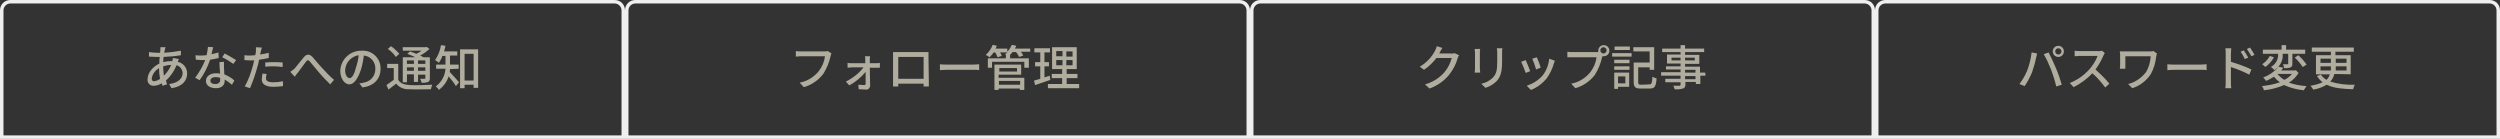 <?xml version="1.0" encoding="utf-8"?>
<!-- Generator: Adobe Illustrator 24.0.1, SVG Export Plug-In . SVG Version: 6.00 Build 0)  -->
<svg version="1.1" id="レイヤー_1" xmlns="http://www.w3.org/2000/svg" xmlns:xlink="http://www.w3.org/1999/xlink" x="0px"
	 y="0px" viewBox="0 0 720 40" style="enable-background:new 0 0 720 40;" xml:space="preserve">
<rect x="0" y="0" width="720" height="40" fill="#333333" stroke="none"/>
<style type="text/css">
	.st0{fill:#B0AD9E;}
	.st1{fill:#EFEFEF;}
	.st2{fill:#2C76A4;}
</style>
<path id="サインアップ_1_" class="st0" d="M591.9,14.8c0-0.5,0.4-0.9,0.9-0.9c0.5,0,0.9,0.4,0.9,0.9c0,0.5-0.4,0.9-0.9,0.9
	C592.3,15.7,591.9,15.3,591.9,14.8z M591.2,14.8c0,0.9,0.7,1.6,1.6,1.6c0,0,0,0,0,0c0.9,0,1.6-0.7,1.6-1.6c0,0,0,0,0,0
	c0-0.9-0.7-1.6-1.6-1.6C591.9,13.2,591.2,13.9,591.2,14.8L591.2,14.8z M583.8,20.4c-0.6,1.4-1.3,2.6-2.2,3.8l1.5,0.6
	c0.8-1.2,1.5-2.5,2.1-3.9c0.5-1.4,0.9-2.8,1.2-4.3c0.1-0.3,0.2-0.8,0.3-1.2l-1.6-0.3C584.9,17,584.4,18.8,583.8,20.4z M590.7,20
	c0.6,1.6,1.1,3.2,1.5,4.9l1.6-0.5c-0.4-1.3-1.1-3.5-1.7-4.8c-0.6-1.4-1.5-3.4-2.1-4.5l-1.4,0.5C589.4,17,590.1,18.5,590.7,20
	L590.7,20z M605.4,14.6c-0.4,0.1-0.8,0.2-1.2,0.1h-5.2c-0.5,0-1,0-1.5-0.1v1.6c0.2,0,1-0.1,1.5-0.1h5.1c-0.5,1.4-1.3,2.6-2.2,3.7
	c-1.6,1.8-3.5,3.2-5.8,4.1l1.1,1.2c2-1,3.9-2.4,5.4-4c1.4,1.2,2.6,2.6,3.7,4.1l1.2-1.1c-1.2-1.5-2.6-2.8-4-4.1
	c0.9-1.2,1.7-2.6,2.3-4c0.1-0.3,0.2-0.5,0.4-0.7L605.4,14.6z M620.2,14.7c-0.4,0.1-0.7,0.1-1.1,0.1h-7c-0.6,0-1.2,0-1.6,0
	c0,0.3,0.1,0.7,0.1,1v3c0,0.3,0,0.6-0.1,1h1.6c0-0.3,0-0.7,0-1v-2.6h7.3c-0.1,1.6-0.5,3.1-1.3,4.5c-1.3,1.7-3.1,3-5.2,3.5l1.2,1.2
	c2.2-0.7,4-2.1,5.3-4c0.9-1.6,1.4-3.4,1.6-5.2c0.1-0.3,0.1-0.5,0.2-0.8L620.2,14.7z M624.2,20.2c0.5,0,1.3-0.1,2.1-0.1h7.6
	c0.6,0,1.2,0,1.6,0.1v-1.7c-0.3,0-0.9,0.1-1.6,0.1h-7.6c-0.8,0-1.6,0-2.1-0.1L624.2,20.2z M649.3,15.8c-0.4-0.7-0.8-1.4-1.3-2.1
	l-0.9,0.4c0.5,0.7,0.9,1.4,1.3,2.1L649.3,15.8z M647.5,16.6c-0.4-0.7-0.8-1.4-1.3-2.1l-0.9,0.4c0.5,0.7,0.9,1.4,1.2,2.1L647.5,16.6z
	 M642.5,15.5c0-0.5,0.1-1.1,0.1-1.6h-1.7c0.1,0.5,0.1,1,0.1,1.6v8.1c0,0.6,0,1.2-0.1,1.8h1.7c-0.1-0.5-0.1-1.4-0.1-1.8l0-4.3
	c1.8,0.6,3.6,1.3,5.3,2.2l0.6-1.5c-1.9-0.9-3.9-1.6-5.9-2.2V15.5z M657.4,15.5h1.6v2.8c0,0.2,0,0.2-0.2,0.2c-0.2,0-0.8,0-1.3,0
	c0.2,0.4,0.3,0.8,0.3,1.1c0.7,0.1,1.3,0,1.9-0.2c0.4-0.2,0.5-0.5,0.5-1.1v-2.8h3.7v-1.2h-5.5V13h-1.3v1.3h-5.4v1.2h4.4
	c0.1,1.6-0.7,3-2.1,3.8c0.4,0.2,0.7,0.5,1,0.9C656.7,19.1,657.6,17.4,657.4,15.5L657.4,15.5z M660.9,16.6c0.9,0.8,1.6,1.7,2.3,2.7
	l1.1-0.7c-0.7-1-1.5-1.9-2.4-2.7L660.9,16.6z M653.7,16.1c-0.5,1-1.3,1.8-2.2,2.4c0.3,0.2,0.6,0.5,0.9,0.8c1-0.7,1.9-1.7,2.5-2.8
	L653.7,16.1z M655.9,21.3h4.2c-0.6,0.7-1.4,1.3-2.2,1.7C657.2,22.6,656.5,22,655.9,21.3L655.9,21.3z M661.2,20.2l-0.2,0.1h-4
	c0.2-0.3,0.4-0.5,0.6-0.8l-1.4-0.3c-1.1,1.4-2.7,2.5-4.4,3.1c0.3,0.3,0.6,0.6,0.8,1c0.8-0.3,1.6-0.8,2.3-1.2c0.5,0.6,1,1.1,1.7,1.6
	c-1.7,0.6-3.4,0.9-5.2,1.1c0.3,0.3,0.5,0.7,0.6,1.2c2-0.2,3.9-0.7,5.8-1.5c1.8,0.8,3.7,1.3,5.7,1.5c0.2-0.4,0.5-0.8,0.8-1.2
	c-1.7-0.1-3.4-0.4-5.1-1c1.2-0.7,2.1-1.7,2.8-2.8L661.2,20.2z M668.3,20.3v-1.2h3v0.5c0,0.2,0,0.5,0,0.7L668.3,20.3z M668.3,16.9h3
	v1.2h-3V16.9z M675.8,16.9v1.2h-3.1v-1.2L675.8,16.9z M675.8,20.3h-3.1c0-0.2,0-0.4,0-0.7v-0.5h3.1V20.3z M677,21.4v-5.5h-4.4v-1
	h5.3v-1.2h-12.1v1.2h5.5v1H667v5.5h4c-0.2,0.6-0.5,1.2-1,1.6c-0.6-0.4-1.2-0.9-1.6-1.5l-1.1,0.4c0.4,0.7,1,1.3,1.6,1.8
	c-1.1,0.5-2.3,0.8-3.5,1c0.3,0.3,0.6,0.7,0.8,1.1c1.4-0.2,2.7-0.7,3.9-1.4c2,1,4.5,1.2,7.6,1.3c0.1-0.5,0.3-0.9,0.5-1.3
	c-2.4,0.1-4.8-0.2-7.1-0.9c0.6-0.6,1-1.4,1.2-2.2L677,21.4z"/>
<path id="サインアップ-3_1_" class="st0" d="M418.9,15.3c-0.3,0.1-0.7,0.2-1,0.1h-3.4c0.1-0.1,0.1-0.2,0.2-0.4
	c0.2-0.3,0.4-0.8,0.7-1.2l-1.6-0.5c-0.1,0.4-0.3,0.9-0.5,1.3c-1,1.9-2.5,3.5-4.4,4.6l1.2,0.9c1.4-0.9,2.6-2.1,3.6-3.4h4.4
	c-0.4,1.5-1.1,2.9-2.1,4.1c-1.5,1.7-3.4,2.9-5.6,3.5l1.3,1.2c2.2-0.8,4.1-2.1,5.6-3.9c1.1-1.4,2-3,2.5-4.8c0.1-0.3,0.2-0.6,0.4-0.9
	L418.9,15.3z M424.7,14.1c0,0.3,0.1,0.8,0.1,1v4.7c0,0.4-0.1,0.9-0.1,1.1h1.6c0-0.3-0.1-0.8-0.1-1.1v-4.7c0-0.4,0-0.7,0.1-1H424.7z
	 M431.1,14c0.1,0.4,0.1,0.9,0.1,1.3v2.4c0,2.4-0.2,3.5-1.2,4.6c-0.9,0.9-2.1,1.6-3.4,1.8l1.2,1.2c1.3-0.4,2.4-1.1,3.3-2
	c1-1.2,1.5-2.4,1.5-5.6v-2.5c0-0.5,0-0.9,0.1-1.3H431.1z M442.6,16.5l-1.3,0.4c0.4,1,0.8,2,1.1,3.1l1.3-0.5
	C443.6,18.9,442.9,17.1,442.6,16.5z M446.2,16.9c-0.2,1.7-0.8,3.4-1.9,4.8c-1.2,1.4-2.8,2.4-4.6,3l1.2,1.2c1.8-0.7,3.4-1.9,4.6-3.4
	c0.9-1.3,1.6-2.7,2-4.2c0.1-0.3,0.2-0.6,0.3-0.8L446.2,16.9z M439.4,17.3l-1.3,0.5c0.5,1,0.9,2.1,1.3,3.2l1.3-0.5
	C440.4,19.7,439.7,17.9,439.4,17.3L439.4,17.3z M461.8,15.4c-0.5,0-0.9-0.4-0.9-0.9c0,0,0,0,0,0c0-0.5,0.4-0.9,0.9-0.9
	c0.5,0,0.9,0.4,0.9,0.9c0,0,0,0,0,0C462.7,15,462.3,15.4,461.8,15.4C461.9,15.4,461.8,15.4,461.8,15.4z M452.9,15
	c-0.5,0-1,0-1.5-0.1v1.6c0.4,0,0.9,0,1.5,0h6.9c-0.2,1.6-0.8,3-1.8,4.3c-1.4,1.7-3.3,2.9-5.5,3.3l1.2,1.3c2.2-0.6,4.2-2,5.6-3.8
	c1-1.6,1.7-3.3,2.1-5.1l0.1-0.3c0.1,0,0.2,0,0.4,0c0.9,0,1.6-0.7,1.6-1.6c0,0,0,0,0,0c0-0.9-0.7-1.6-1.6-1.6c-0.9,0-1.6,0.7-1.6,1.6
	c0,0.1,0,0.3,0,0.4c-0.2,0-0.4,0-0.6,0L452.9,15z M469.4,13.4H465v1h4.4L469.4,13.4z M468.1,22v2h-2.1v-2H468.1z M469.3,20.9h-4.4
	v4.7h1.1V25h3.2V20.9z M464.9,20.1h4.4v-1h-4.4V20.1z M464.9,18.2h4.4v-1h-4.4V18.2z M464.3,16.3h5.6v-1h-5.6V16.3z M472.7,24.4
	c-0.7,0-0.9-0.1-0.9-0.7v-4.3h3.3v0.7h1.3v-6.5h-6v1.2h4.7v3.2h-4.6v5.6c0,1.5,0.5,1.9,2,1.9h2.6c1.5,0,1.8-0.6,2-2.9
	c-0.4-0.1-0.8-0.3-1.2-0.5c-0.1,1.8-0.2,2.2-0.9,2.2L472.7,24.4z M488.3,22.8h-3v-0.9h3L488.3,22.8z M485.3,20.1h3v0.8h-3V20.1z
	 M481.4,17.4v-0.8h2.6v0.8H481.4z M488.1,16.6v0.8h-2.8v-0.8H488.1z M491.1,20.9h-1.5v-1.7h-4.3v-0.8h4.1v-2.6h-4.1V15h5.5V14h-5.5
	v-1H484v1h-5.3V15h5.3v0.7h-3.9v2.6h3.9v0.8h-4.2v0.9h4.2v0.8h-5.6v1h5.6v0.9h-4.4v1h4.4v0.7c0,0.2-0.1,0.3-0.3,0.3
	c-0.2,0-1.1,0-1.8,0c0.2,0.3,0.3,0.7,0.4,1c0.8,0.1,1.6,0,2.4-0.2c0.5-0.2,0.7-0.5,0.7-1.2v-0.7h3v0.6h1.3v-2.4h1.5L491.1,20.9z"/>
<path id="サインアップ-4_1_" class="st0" d="M238.4,14.7c-0.3,0.1-0.6,0.1-0.9,0.1h-6.8c-0.5,0-1,0-1.5-0.1v1.6
	c0.3,0,0.9-0.1,1.5-0.1h6.9c-0.2,1.6-0.8,3-1.8,4.3c-1.4,1.7-3.3,2.9-5.5,3.3l1.2,1.3c2.2-0.6,4.2-2,5.6-3.8c1-1.6,1.7-3.3,2.1-5.1
	c0.1-0.3,0.1-0.6,0.3-0.8L238.4,14.7z M250.5,18.2l0-1c0-0.3,0-0.7,0.1-1h-1.5c0.1,0.3,0.1,0.7,0.1,1c0,0.3,0,0.6,0,1h-4
	c-0.4,0-0.8,0-1.1-0.1v1.4c0.4,0,0.8-0.1,1.2-0.1h3.4c-1.3,1.7-3.1,3.1-5.1,4.1l1,1.1c1.8-1,3.4-2.3,4.7-3.9c0,1.3,0,2.6,0,3.4
	c0,0.3-0.1,0.4-0.4,0.4c-0.6,0-1.1-0.1-1.7-0.1l0.1,1.3c0.6,0,1.5,0.1,2.1,0.1c0.6,0.1,1.1-0.4,1.2-1c0,0,0-0.1,0-0.1
	c0-1.4-0.1-3.5-0.1-5.2h1.9c0.3,0,0.7,0,1,0v-1.4c-0.3,0.1-0.7,0.1-1,0.1H250.5z M266,16.4v6.3h-7.3v-6.3H266z M267.4,16.2
	c0-0.4,0-0.8,0-1.2c-0.5,0-1,0-1.3,0h-7.6c-0.4,0-0.8,0-1.3,0c0,0.4,0,0.9,0,1.2v6.9c0,0.6,0,1.7,0,1.8h1.5c0-0.1,0-0.4,0-0.8h7.3
	c0,0.4,0,0.7,0,0.8h1.5c0-0.1,0-1.3,0-1.8L267.4,16.2z M270.7,20.2c0.5,0,1.3-0.1,2.1-0.1h7.6c0.6,0,1.2,0,1.6,0.1v-1.7
	c-0.3,0-0.9,0.1-1.6,0.1h-7.6c-0.8,0-1.6,0-2.1-0.1L270.7,20.2z M293.8,23.3v1.1h-6.1v-1.1L293.8,23.3z M292.9,19.6v1h-5.1v-1H292.9
	z M287.7,21.5h6.4v-2.9h-7.7v7.3h1.2v-0.4h6.1v0.4h1.3v-3.5h-7.4V21.5z M296.7,14h-4.4c0.1-0.3,0.3-0.5,0.4-0.8l-1.3-0.3
	c-0.3,0.7-0.7,1.4-1.3,2V14h-3.4c0.1-0.3,0.3-0.5,0.4-0.8l-1.2-0.3c-0.4,1.1-1.1,2.1-2,2.9c0.4,0.2,0.7,0.4,1.1,0.7
	c0.4-0.4,0.8-0.9,1.2-1.4h0.4c0.3,0.4,0.5,0.9,0.7,1.4l1.2-0.4c-0.1-0.4-0.3-0.7-0.5-1h2.1c-0.2,0.2-0.4,0.4-0.7,0.5
	c0.1,0.1,0.3,0.1,0.4,0.2h-0.1v1h-5.2v2.7h1.2v-1.7h9.3v1.7h1.3v-2.7h-5.4v-1h0c0.2-0.2,0.5-0.5,0.7-0.8h1c0.4,0.4,0.6,0.9,0.9,1.4
	l1.2-0.4c-0.2-0.4-0.4-0.7-0.7-1.1h2.7V14z M302.3,21.8c-0.5,0.2-1,0.3-1.5,0.5v-3.2h1.3v-1.2h-1.3v-2.8h1.6v-1.2h-4.5v1.2h1.7v2.8
	h-1.5v1.2h1.5v3.6c-0.7,0.2-1.3,0.4-1.8,0.5l0.3,1.3c1.3-0.4,2.9-1,4.4-1.5L302.3,21.8z M304.2,17.3h1.8v1.5h-1.8L304.2,17.3z
	 M304.2,14.7h1.8v1.5h-1.8L304.2,14.7z M308.9,16.3h-1.8v-1.5h1.8V16.3z M308.9,18.8h-1.8v-1.5h1.8V18.8z M307.2,24.2v-1.7h3.1v-1.2
	h-3.1v-1.4h2.9v-6.3H303v6.3h2.9v1.4h-3v1.2h3v1.7h-4.1v1.2h9v-1.2H307.2z"/>
<path id="サインアップ-5_1_" class="st0" d="M47,19.1c0.7-0.2,1.5-0.4,2.2-0.4h0.1c-0.5,1.2-1.2,2.2-2.1,3.1
	C47.1,21,47,20.2,47,19.4L47,19.1z M44.4,23.4c-0.5,0-0.7-0.3-0.7-0.8c0.2-1.3,1-2.3,2.1-3c0,1,0.1,2.1,0.3,3.1
	C45.6,23.1,45,23.3,44.4,23.4z M49.8,16.7c0,0.3-0.1,0.6-0.2,0.9c-0.1,0-0.3,0-0.4,0c-0.7,0-1.5,0.1-2.2,0.3c0-0.5,0.1-1,0.1-1.5
	c1.7-0.1,3.3-0.2,5-0.5l0-1.3c-1.6,0.3-3.2,0.5-4.8,0.6c0.1-0.3,0.1-0.7,0.2-0.9c0-0.2,0.1-0.4,0.2-0.7l-1.5,0c0,0.2,0,0.5,0,0.7
	l-0.1,0.9h-0.8c-0.8,0-1.6-0.1-2.4-0.2l0,1.3c0.6,0,1.7,0.1,2.3,0.1H46c-0.1,0.6-0.1,1.2-0.1,1.9c-1.9,0.9-3.4,2.7-3.4,4.5
	c-0.1,0.9,0.5,1.8,1.5,1.9c0.1,0,0.2,0,0.3,0c0.8,0,1.6-0.3,2.3-0.7c0.1,0.2,0.1,0.5,0.2,0.7l1.3-0.4c-0.1-0.3-0.2-0.7-0.3-1.1
	c1.3-1.2,2.4-2.7,3-4.4c1,0.2,1.7,1.1,1.8,2.2c0,1.6-1.3,2.9-3.9,3.2l0.7,1.2c3.3-0.5,4.5-2.3,4.5-4.3c0-1.6-1.2-3-2.7-3.3
	c0.1-0.3,0.2-0.6,0.3-0.8L49.8,16.7z M68,17.3c-1.1-0.7-2.2-1.3-3.3-1.9L64,16.5c1.1,0.5,2.2,1.2,3.2,1.9L68,17.3z M62.9,15.1
	c-0.7,0.2-1.3,0.4-2,0.5c0.2-0.8,0.4-1.6,0.5-2l-1.5-0.1c-0.1,0.8-0.2,1.6-0.4,2.4c-0.5,0-1,0.1-1.4,0.1c-0.6,0-1.2,0-1.8-0.1
	l0.1,1.3c0.6,0,1.1,0.1,1.7,0.1c0.3,0,0.7,0,1,0c-0.7,1.8-1.7,3.5-2.9,5.1l1.3,0.7c1.3-1.8,2.3-3.8,3-5.9c0.8-0.1,1.7-0.3,2.5-0.5
	L62.9,15.1z M63.4,22.9c0.1,0.7-0.4,1.2-1.1,1.3c-0.1,0-0.2,0-0.3,0c-1,0-1.4-0.4-1.4-1c0-0.6,0.6-1,1.5-1c0.4,0,0.9,0.1,1.3,0.2
	C63.4,22.6,63.4,22.7,63.4,22.9z M63.2,17.9c0,0.9,0.1,2.2,0.2,3.3c-0.4-0.1-0.8-0.1-1.2-0.1c-1.7,0-2.9,0.9-2.9,2.2
	c0,1.4,1.3,2.1,2.9,2.1c1.8,0,2.5-1,2.5-2.1v-0.4c0.7,0.4,1.4,0.9,2.1,1.5l0.7-1.2c-0.8-0.8-1.8-1.3-2.9-1.8c0-0.8-0.1-1.6-0.1-2
	c0-0.5,0-1.1,0-1.6L63.2,17.9z M76.4,19.2c0.9-0.1,1.7-0.1,2.6-0.1c0.8,0,1.6,0.1,2.4,0.2l0-1.3c-0.8-0.1-1.6-0.1-2.4-0.1
	c-0.9,0-1.7,0-2.6,0.1V19.2z M77.4,15.2c-0.8,0.2-1.7,0.4-2.5,0.5l0.2-0.8c0.1-0.3,0.2-0.8,0.3-1.2l-1.7-0.1c0,0.4,0,0.8,0,1.3
	c0,0.3-0.1,0.6-0.2,1c-0.5,0-1,0.1-1.4,0.1c-0.6,0-1.1,0-1.7-0.1l0,1.4c0.5,0,1,0.1,1.7,0.1c0.4,0,0.7,0,1.1,0
	c-0.1,0.4-0.2,0.9-0.3,1.3c-0.6,2.2-1.3,4.2-2.4,6.2l1.5,0.5c0.9-2.1,1.6-4.2,2.2-6.4c0.2-0.6,0.3-1.2,0.4-1.8
	c0.9-0.1,1.9-0.3,2.8-0.5V15.2z M75.6,21.2c-0.1,0.6-0.2,1.2-0.2,1.7c0,1.4,1.2,2.1,3.4,2.1c0.9,0,1.8-0.1,2.7-0.2l0-1.4
	c-0.9,0.2-1.8,0.3-2.8,0.3c-1.8,0-2.1-0.6-2.1-1.2c0-0.4,0.1-0.8,0.2-1.2L75.6,21.2z M83.6,20.7l1.3,1.4c0.2-0.3,0.5-0.8,0.9-1.2
	c0.6-0.8,1.7-2.3,2.3-3.1c0.4-0.6,0.7-0.6,1.2,0c0.6,0.7,1.7,2,2.6,3.1c0.9,1.1,2.2,2.4,3.2,3.4l1.1-1.3c-1.3-1.1-2.6-2.5-3.4-3.4
	c-0.9-0.9-2-2.3-2.8-3.2c-1-1-1.8-0.8-2.6,0.2c-0.8,1-2,2.5-2.6,3.2C84.4,20.1,84,20.4,83.6,20.7L83.6,20.7z M100.7,22.5
	c-0.6,0-1.3-0.7-1.3-2.3c0.1-2.2,1.8-4,3.9-4.3c-0.1,1.2-0.4,2.4-0.8,3.6C102,21.6,101.3,22.5,100.7,22.5L100.7,22.5z M104.4,25.2
	c3.4-0.5,5.2-2.5,5.2-5.4c0.1-2.8-2.2-5.2-5-5.2c-0.1,0-0.3,0-0.4,0c-3.3-0.1-6.1,2.5-6.2,5.8c0,2.3,1.3,3.9,2.6,3.9
	s2.5-1.6,3.4-4.4c0.4-1.3,0.6-2.6,0.8-3.9c2,0.2,3.4,1.9,3.3,3.9c0,2-1.4,3.6-3.4,3.9c-0.4,0.1-0.8,0.2-1.2,0.2L104.4,25.2z
	 M119.2,17.4v1h-2v-1H119.2z M122.5,18.4h-2.1v-1h2.1L122.5,18.4z M120.4,20.4v-1h2.1v1H120.4z M117.2,20.4v-1h2v1H117.2z
	 M117.2,21.4h2v2.2h1.2v-2.1h2.1v1c0,0.2-0.1,0.2-0.2,0.2s-0.7,0-1.3,0c0.2,0.3,0.3,0.7,0.4,1.1c0.6,0.1,1.3,0,1.9-0.2
	c0.4-0.2,0.5-0.5,0.5-1.1v-6H122c-0.3-0.2-0.6-0.3-1-0.5c1-0.5,1.9-1.2,2.7-1.9l-0.8-0.6l-0.3,0.1h-6.6v1h5.4
	c-0.5,0.4-1,0.7-1.5,0.9c-0.6-0.3-1.3-0.5-1.8-0.7l-0.8,0.7c0.7,0.3,1.6,0.6,2.3,1H116v7.2h1.2L117.2,21.4z M115,15.5
	c-0.7-0.8-1.5-1.6-2.4-2.2l-0.9,0.8c0.9,0.6,1.7,1.4,2.3,2.3L115,15.5z M114.7,18.4h-3.2v1.2h1.9V23c-0.7,0.5-1.4,1-2.1,1.5l0.6,1.3
	c0.8-0.6,1.5-1.2,2.2-1.7c0.9,1.1,2.3,1.7,3.8,1.6c1.6,0.1,4.6,0,6.2,0c0.1-0.4,0.2-0.9,0.4-1.3c-1.8,0.1-5,0.2-6.6,0.1
	c-1.5-0.1-2.6-0.5-3.2-1.5V18.4z M132.1,19.8v-1.2h-2.5V16h2.1v-1.2h-3.8c0.1-0.5,0.3-1,0.4-1.6L127,13c-0.2,1.5-0.8,3-1.7,4.3
	c0.4,0.2,0.7,0.5,1.1,0.8c0.4-0.6,0.8-1.3,1-2h0.9v2.5h-2.7v1.2h2.7c-0.1,2-1.2,3.9-2.8,5.1c0.4,0.3,0.7,0.6,0.9,1
	c1.3-1,2.3-2.3,2.8-3.9c0.8,0.9,1.5,1.8,2.1,2.8l0.9-1.1c-0.4-0.5-2-2.3-2.7-3c0.1-0.3,0.1-0.5,0.1-0.8L132.1,19.8z M133.8,23.2
	v-7.7h2.6v7.7L133.8,23.2z M132.5,14.2v11.2h1.3v-1h2.6v0.9h1.3V14.2L132.5,14.2z"/>
<g>
	<path class="st1" d="M537,1c1.1,0,2,0.9,2,2v36H361V3c0-1.1,0.9-2,2-2H537 M537,0H363c-1.7,0-3,1.3-3,3v37h180V3
		C540,1.3,538.7,0,537,0L537,0z"/>
</g>
<g>
	<path class="st1" d="M357,1c1.1,0,2,0.9,2,2v36H181V3c0-1.1,0.9-2,2-2H357 M357,0H183c-1.7,0-3,1.3-3,3v37h180V3
		C360,1.3,358.7,0,357,0L357,0z"/>
</g>
<g>
	<path class="st1" d="M177,1c1.1,0,2,0.9,2,2v36H1V3c0-1.1,0.9-2,2-2H177 M177,0H3C1.3,0,0,1.3,0,3v37h180V3C180,1.3,178.7,0,177,0
		L177,0z"/>
</g>
<g>
	<path class="st1" d="M717,1c1.1,0,2,0.9,2,2v36H541V3c0-1.1,0.9-2,2-2H717 M717,0H543c-1.7,0-3,1.3-3,3v37h180V3
		C720,1.3,718.7,0,717,0L717,0z"/>
</g>
</svg>
